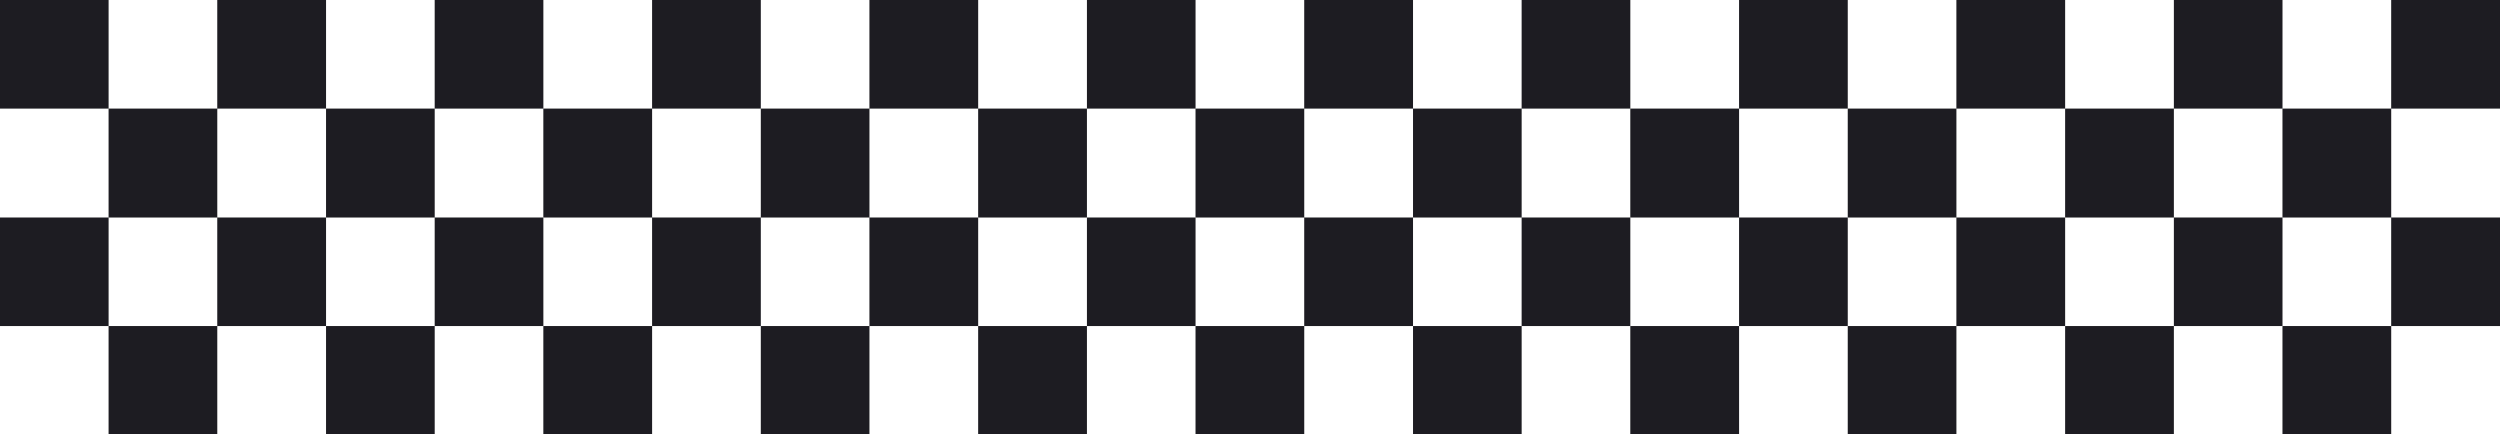<svg width="910" height="158" viewBox="0 0 910 158" fill="none" xmlns="http://www.w3.org/2000/svg">
<rect x="0" y="0" width="910" height="158" fill="#808080" stroke="none"/>
<g clip-path="url(#clip0_336_16323)">
<rect width="39.565" height="39.565" fill="#1D1C22"/>
<rect y="79.131" width="39.565" height="39.565" fill="#1D1C22"/>
<rect x="39.565" width="39.565" height="39.565" fill="white"/>
<rect x="39.565" y="79.131" width="39.565" height="39.565" fill="white"/>
<rect y="39.566" width="39.565" height="39.565" fill="white"/>
<rect y="118.695" width="39.565" height="39.565" fill="white"/>
<rect x="79.13" width="39.565" height="39.565" fill="#1D1C22"/>
<rect x="79.13" y="79.131" width="39.565" height="39.565" fill="#1D1C22"/>
<rect x="39.565" y="39.565" width="39.565" height="39.565" fill="#1D1C22"/>
<rect x="39.565" y="118.695" width="39.565" height="39.565" fill="#1D1C22"/>
<rect x="118.695" width="39.565" height="39.565" fill="white"/>
<rect x="118.695" y="79.131" width="39.565" height="39.565" fill="white"/>
<rect x="79.13" y="39.565" width="39.565" height="39.565" fill="white"/>
<rect x="79.13" y="118.695" width="39.565" height="39.565" fill="white"/>
<rect x="158.261" width="39.565" height="39.565" fill="#1D1C22"/>
<rect x="158.261" y="79.131" width="39.565" height="39.565" fill="#1D1C22"/>
<rect x="118.695" y="39.565" width="39.565" height="39.565" fill="#1D1C22"/>
<rect x="118.695" y="118.695" width="39.565" height="39.565" fill="#1D1C22"/>
<rect x="197.826" width="39.565" height="39.565" fill="white"/>
<rect x="197.826" y="79.131" width="39.565" height="39.565" fill="white"/>
<rect x="158.261" y="39.565" width="39.565" height="39.565" fill="white"/>
<rect x="158.261" y="118.695" width="39.565" height="39.565" fill="white"/>
<rect x="237.391" width="39.565" height="39.565" fill="#1D1C22"/>
<rect x="237.391" y="79.131" width="39.565" height="39.565" fill="#1D1C22"/>
<rect x="197.826" y="39.565" width="39.565" height="39.565" fill="#1D1C22"/>
<rect x="197.826" y="118.695" width="39.565" height="39.565" fill="#1D1C22"/>
<rect x="276.956" width="39.565" height="39.565" fill="white"/>
<rect x="276.956" y="79.131" width="39.565" height="39.565" fill="white"/>
<rect x="237.391" y="39.565" width="39.565" height="39.565" fill="white"/>
<rect x="237.391" y="118.695" width="39.565" height="39.565" fill="white"/>
<rect x="316.521" width="39.565" height="39.565" fill="#1D1C22"/>
<rect x="316.521" y="79.131" width="39.565" height="39.565" fill="#1D1C22"/>
<rect x="276.956" y="39.565" width="39.565" height="39.565" fill="#1D1C22"/>
<rect x="276.956" y="118.695" width="39.565" height="39.565" fill="#1D1C22"/>
<rect x="356.087" width="39.565" height="39.565" fill="white"/>
<rect x="356.087" y="79.131" width="39.565" height="39.565" fill="white"/>
<rect x="316.521" y="39.565" width="39.565" height="39.565" fill="white"/>
<rect x="316.521" y="118.695" width="39.565" height="39.565" fill="white"/>
<rect x="395.652" width="39.565" height="39.565" fill="#1D1C22"/>
<rect x="395.652" y="79.131" width="39.565" height="39.565" fill="#1D1C22"/>
<rect x="356.087" y="39.565" width="39.565" height="39.565" fill="#1D1C22"/>
<rect x="356.087" y="118.695" width="39.565" height="39.565" fill="#1D1C22"/>
<rect x="435.217" width="39.565" height="39.565" fill="white"/>
<rect x="435.217" y="79.131" width="39.565" height="39.565" fill="white"/>
<rect x="395.652" y="39.565" width="39.565" height="39.565" fill="white"/>
<rect x="395.652" y="118.695" width="39.565" height="39.565" fill="white"/>
<rect x="474.782" width="39.565" height="39.565" fill="#1D1C22"/>
<rect x="474.782" y="79.131" width="39.565" height="39.565" fill="#1D1C22"/>
<rect x="435.217" y="39.565" width="39.565" height="39.565" fill="#1D1C22"/>
<rect x="435.217" y="118.695" width="39.565" height="39.565" fill="#1D1C22"/>
<rect x="514.348" width="39.565" height="39.565" fill="white"/>
<rect x="514.348" y="79.131" width="39.565" height="39.565" fill="white"/>
<rect x="474.782" y="39.565" width="39.565" height="39.565" fill="white"/>
<rect x="474.782" y="118.695" width="39.565" height="39.565" fill="white"/>
<rect x="553.913" width="39.565" height="39.565" fill="#1D1C22"/>
<rect x="553.913" y="79.131" width="39.565" height="39.565" fill="#1D1C22"/>
<rect x="514.348" y="39.565" width="39.565" height="39.565" fill="#1D1C22"/>
<rect x="514.348" y="118.695" width="39.565" height="39.565" fill="#1D1C22"/>
<rect x="593.479" width="39.565" height="39.565" fill="white"/>
<rect x="593.479" y="79.131" width="39.565" height="39.565" fill="white"/>
<rect x="553.913" y="39.565" width="39.565" height="39.565" fill="white"/>
<rect x="553.913" y="118.695" width="39.565" height="39.565" fill="white"/>
<rect x="633.043" width="39.565" height="39.565" fill="#1D1C22"/>
<rect x="633.043" y="79.131" width="39.565" height="39.565" fill="#1D1C22"/>
<rect x="593.479" y="39.565" width="39.565" height="39.565" fill="#1D1C22"/>
<rect x="593.479" y="118.695" width="39.565" height="39.565" fill="#1D1C22"/>
<rect x="672.608" width="39.565" height="39.565" fill="white"/>
<rect x="672.608" y="79.131" width="39.565" height="39.565" fill="white"/>
<rect x="633.043" y="39.566" width="39.565" height="39.565" fill="white"/>
<rect x="633.043" y="118.695" width="39.565" height="39.565" fill="white"/>
<rect x="712.174" width="39.565" height="39.565" fill="#1D1C22"/>
<rect x="712.174" y="79.131" width="39.565" height="39.565" fill="#1D1C22"/>
<rect x="672.608" y="39.565" width="39.565" height="39.565" fill="#1D1C22"/>
<rect x="672.608" y="118.695" width="39.565" height="39.565" fill="#1D1C22"/>
<rect x="751.739" width="39.565" height="39.565" fill="white"/>
<rect x="751.739" y="79.131" width="39.565" height="39.565" fill="white"/>
<rect x="712.174" y="39.565" width="39.565" height="39.565" fill="white"/>
<rect x="712.174" y="118.695" width="39.565" height="39.565" fill="white"/>
<rect x="791.304" width="39.565" height="39.565" fill="#1D1C22"/>
<rect x="791.304" y="79.131" width="39.565" height="39.565" fill="#1D1C22"/>
<rect x="751.739" y="39.565" width="39.565" height="39.565" fill="#1D1C22"/>
<rect x="751.739" y="118.695" width="39.565" height="39.565" fill="#1D1C22"/>
<rect x="830.869" width="39.565" height="39.565" fill="white"/>
<rect x="830.869" y="79.131" width="39.565" height="39.565" fill="white"/>
<rect x="791.304" y="39.565" width="39.565" height="39.565" fill="white"/>
<rect x="791.304" y="118.695" width="39.565" height="39.565" fill="white"/>
<rect x="870.435" width="39.565" height="39.565" fill="#1D1C22"/>
<rect x="870.435" y="79.131" width="39.565" height="39.565" fill="#1D1C22"/>
<rect x="830.869" y="39.565" width="39.565" height="39.565" fill="#1D1C22"/>
<rect x="830.869" y="118.695" width="39.565" height="39.565" fill="#1D1C22"/>
<rect x="870.435" y="39.565" width="39.565" height="39.565" fill="white"/>
<rect x="870.435" y="118.695" width="39.565" height="39.565" fill="white"/>
</g>
<defs>
<clipPath id="clip0_336_16323">
<rect width="910" height="158" fill="white"/>
</clipPath>
</defs>
</svg>
